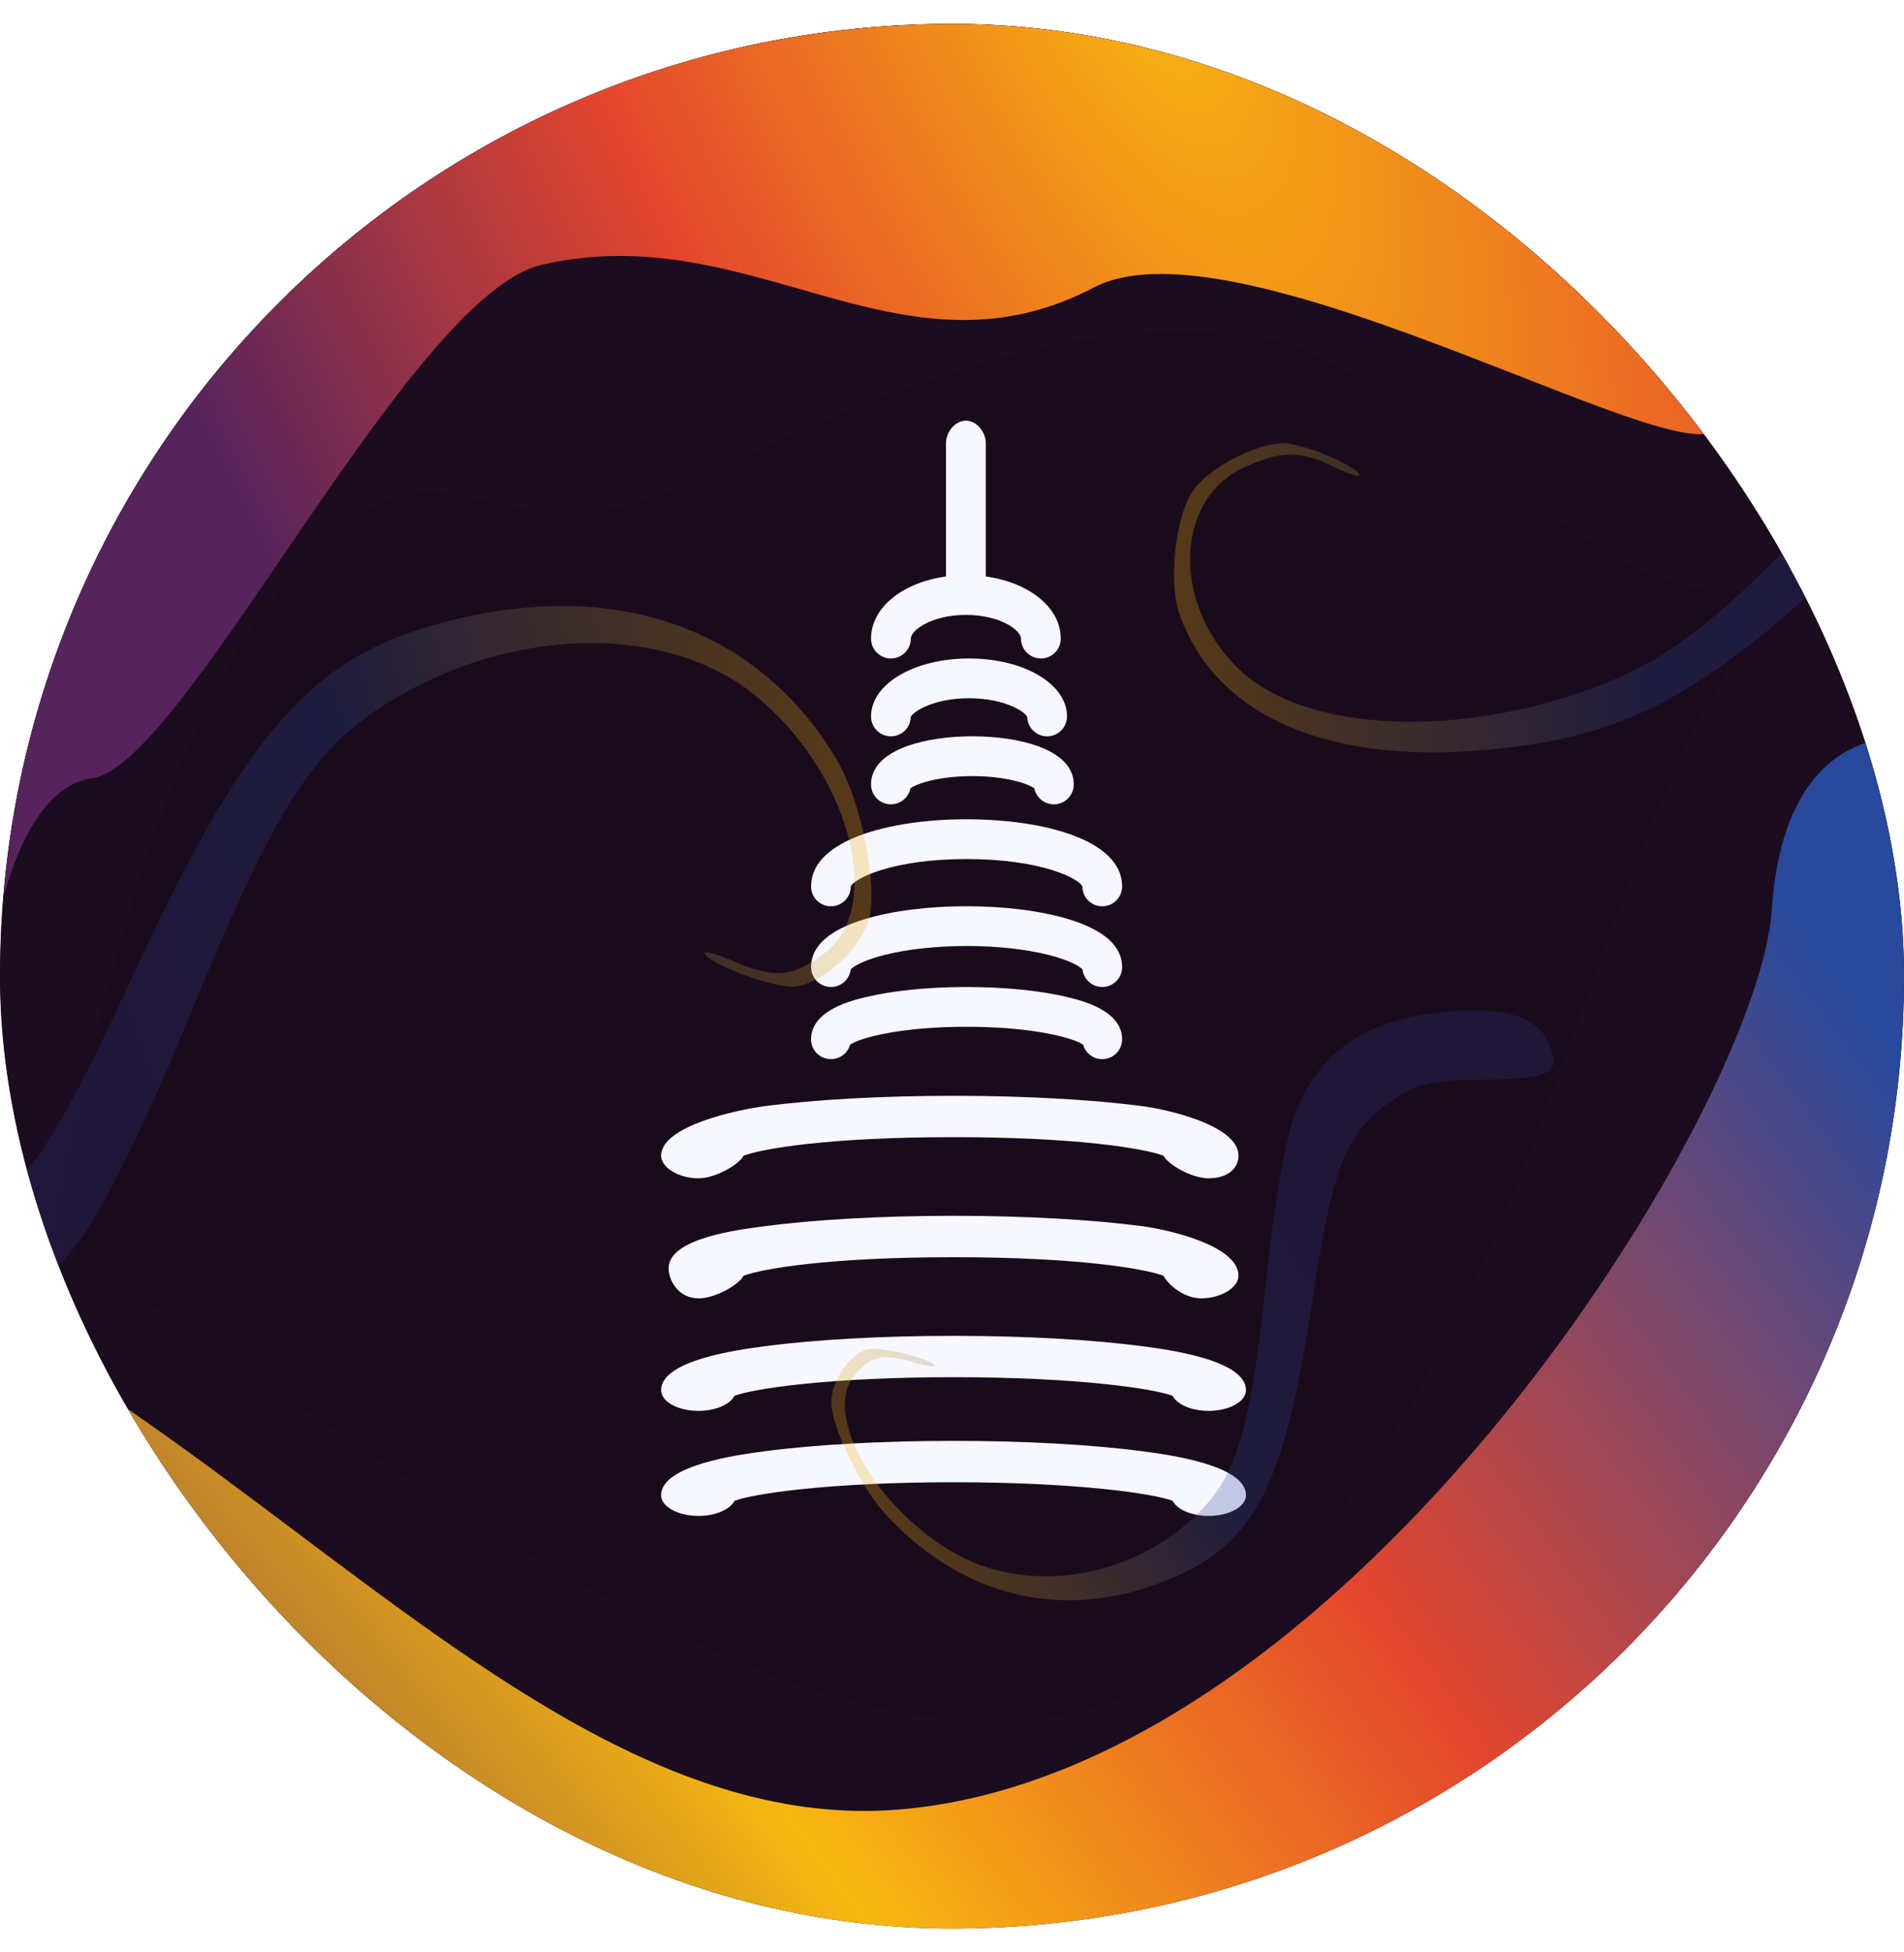 <svg width="40" height="41" viewBox="0 0 40 41" fill="none" xmlns="http://www.w3.org/2000/svg">
<g clip-path="url(#clip0_392_1181)">
<rect y="0.5" width="40" height="40" rx="20" fill="#1A0B1C"/>
<g filter="url(#filter0_i_392_1181)">
<path d="M0 0.5H40.327C40.327 0.5 39.82 10.918 37.5 12.444C34.339 14.525 30.039 7.974 26.282 7.523C22.174 7.029 18.354 8.757 14.544 10.563C9.832 12.795 9.444 8.278 5.556 13.278C1.667 18.278 0 33.556 0 33.556V0.5Z" fill="#1C0C1F"/>
</g>
<g filter="url(#filter1_d_392_1181)">
<path d="M-6.75321e-05 0.5L33.055 -0.611C33.055 -0.611 36.111 5.222 36.111 8.278C36.111 9.898 26.111 3.833 22.978 5.475C18.909 7.607 15.789 3.969 11.371 5.001C8.585 5.652 3.889 15.5 1.944 15.778C-0.647 16.148 -0.556 23.833 -0.556 23.833L-6.75321e-05 0.5Z" fill="url(#paint0_radial_392_1181)"/>
</g>
<g filter="url(#filter2_i_392_1181)">
<path d="M-5 21.889C3.889 25.778 17.494 40.187 25.278 34.111C33.062 28.036 33.359 14.875 38.056 11.611C41.508 9.212 40 12.444 40 12.444L45.675 39.522H-12.131H-30C-30 39.522 -10.323 19.56 -5 21.889Z" fill="#1C0C1F"/>
</g>
<path d="M-10 25.5C1.778 24.007 9.407 38.784 18.889 38C28.371 37.216 36.945 23.278 37.222 19.111C37.5 14.944 40.278 15.5 40.278 15.5L40.835 40.555H-24.444C-24.444 40.555 -16.298 26.298 -10 25.5Z" fill="url(#paint1_radial_392_1181)"/>
<path d="M17.456 22.242C17.648 22.242 17.809 22.114 17.859 21.938C18.064 21.795 18.917 21.562 20.306 21.562C21.696 21.562 22.548 21.795 22.754 21.938C22.804 22.114 22.965 22.242 23.156 22.242C23.387 22.242 23.574 22.055 23.574 21.825C23.574 21.213 22.704 21.006 22.419 20.938C21.849 20.802 21.099 20.727 20.306 20.727C19.514 20.727 18.764 20.802 18.194 20.938C17.909 21.006 17.039 21.213 17.039 21.825C17.039 22.055 17.226 22.242 17.456 22.242Z" fill="#F7F7FF"/>
<path d="M14.674 31.834C15.033 31.834 15.336 31.7 15.43 31.517C15.816 31.369 17.42 31.127 20.032 31.127C22.644 31.127 24.247 31.369 24.635 31.517C24.728 31.7 25.031 31.834 25.391 31.834C25.825 31.834 26.176 31.639 26.176 31.399C26.176 30.764 24.541 30.548 24.003 30.477C22.933 30.336 21.522 30.258 20.032 30.258C18.541 30.258 17.131 30.336 16.061 30.477C15.524 30.548 13.889 30.764 13.889 31.399C13.889 31.639 14.24 31.834 14.674 31.834Z" fill="#F7F7FF"/>
<path d="M14.674 29.628C15.033 29.628 15.336 29.494 15.43 29.312C15.816 29.163 17.42 28.921 20.032 28.921C22.644 28.921 24.247 29.163 24.635 29.312C24.728 29.494 25.031 29.628 25.391 29.628C25.825 29.628 26.176 29.434 26.176 29.194C26.176 28.558 24.541 28.342 24.003 28.272C22.933 28.13 21.522 28.053 20.032 28.053C18.541 28.053 17.131 28.13 16.061 28.272C15.524 28.343 13.889 28.558 13.889 29.194C13.889 29.434 14.24 29.628 14.674 29.628Z" fill="#F7F7FF"/>
<path d="M14.676 27.265C15.036 27.265 15.528 26.974 15.621 26.791C16.008 26.643 17.42 26.401 20.032 26.401C22.644 26.401 24.056 26.643 24.443 26.791C24.536 26.974 24.871 27.265 25.231 27.265C25.665 27.265 26.018 27.031 26.018 26.791C26.018 26.155 24.54 25.822 24.003 25.751C22.933 25.61 21.522 25.532 20.032 25.532C18.541 25.532 17.131 25.61 16.061 25.751C15.523 25.822 14.046 25.999 14.046 26.635C14.046 26.875 14.242 27.265 14.676 27.265Z" fill="#F7F7FF"/>
<path d="M14.676 24.744C15.036 24.744 15.528 24.453 15.621 24.27C16.008 24.122 17.42 23.88 20.032 23.88C22.644 23.88 24.056 24.122 24.444 24.27C24.537 24.453 25.029 24.744 25.389 24.744C25.822 24.744 26.019 24.51 26.019 24.27C26.019 23.635 24.541 23.301 24.003 23.23C22.933 23.089 21.522 23.012 20.032 23.012C18.541 23.012 17.131 23.089 16.061 23.23C15.524 23.301 13.889 23.635 13.889 24.27C13.889 24.51 14.243 24.744 14.676 24.744Z" fill="#F7F7FF"/>
<path d="M17.457 20.727C17.672 20.727 17.849 20.564 17.872 20.356C17.926 20.3 18.123 20.169 18.589 20.052C19.067 19.932 19.677 19.866 20.307 19.866C20.937 19.866 21.547 19.932 22.024 20.052C22.49 20.169 22.688 20.3 22.741 20.356C22.765 20.564 22.942 20.727 23.156 20.727C23.387 20.727 23.574 20.54 23.574 20.309C23.574 19.867 23.193 19.528 22.442 19.301C21.866 19.127 21.108 19.031 20.306 19.031C19.505 19.031 18.747 19.127 18.171 19.301C17.42 19.528 17.039 19.867 17.039 20.309C17.04 20.54 17.227 20.727 17.457 20.727Z" fill="#F7F7FF"/>
<path d="M17.456 19.032C17.686 19.032 17.872 18.848 17.874 18.619C17.934 18.452 18.736 18.04 20.306 18.04C21.877 18.04 22.678 18.452 22.739 18.619C22.741 18.848 22.927 19.032 23.156 19.032C23.387 19.032 23.574 18.845 23.574 18.615C23.574 17.641 21.933 17.205 20.306 17.205C18.68 17.205 17.039 17.641 17.039 18.615C17.039 18.845 17.226 19.032 17.456 19.032Z" fill="#F7F7FF"/>
<path d="M18.716 16.891C18.919 16.891 19.088 16.747 19.126 16.556C19.252 16.458 19.723 16.298 20.428 16.298C21.132 16.298 21.604 16.459 21.73 16.556C21.768 16.747 21.937 16.891 22.14 16.891C22.37 16.891 22.558 16.704 22.558 16.473C22.558 16.025 22.132 15.783 21.775 15.659C21.409 15.532 20.931 15.462 20.428 15.462C19.926 15.462 19.448 15.532 19.081 15.659C18.725 15.783 18.299 16.025 18.299 16.473C18.299 16.704 18.486 16.891 18.716 16.891Z" fill="#F7F7FF"/>
<path d="M18.717 15.463C18.944 15.463 19.129 15.281 19.134 15.055C19.182 14.943 19.615 14.663 20.357 14.663C21.1 14.663 21.532 14.943 21.581 15.055C21.586 15.281 21.771 15.463 21.998 15.463C22.229 15.463 22.416 15.276 22.416 15.045C22.416 14.363 21.512 13.828 20.357 13.828C19.204 13.828 18.299 14.363 18.299 15.045C18.299 15.276 18.486 15.463 18.717 15.463Z" fill="#F7F7FF"/>
<path d="M18.717 13.828C18.947 13.828 19.135 13.64 19.135 13.41C19.135 13.235 19.574 12.913 20.292 12.913C21.01 12.913 21.449 13.235 21.449 13.41C21.449 13.64 21.637 13.828 21.867 13.828C22.098 13.828 22.285 13.64 22.285 13.41C22.285 12.759 21.62 12.231 20.71 12.106V9.306C20.71 9.076 20.522 8.834 20.292 8.834C20.061 8.834 19.874 9.076 19.874 9.306V12.106C18.964 12.231 18.299 12.759 18.299 13.411C18.299 13.641 18.486 13.828 18.717 13.828Z" fill="#F7F7FF"/>
<path opacity="0.27" d="M16.756 20.71C16.371 20.793 14.957 20.283 14.807 20.029C14.757 19.944 15.082 20.039 15.527 20.234C16.293 20.554 16.718 20.504 17.362 19.984C18.59 18.978 17.817 16.182 15.854 14.596C14.04 13.123 10.893 13.145 8.342 14.641C6.606 15.659 5.826 16.83 3.967 21.37C3.166 23.35 2.154 25.427 1.707 26.003C0.323 27.869 -1.529 28.585 -4.292 28.381C-5.744 28.264 -6.489 27.874 -6.607 27.145C-6.75 26.231 -6.391 26.106 -4.367 26.316C-2.646 26.503 -2.221 26.454 -1.219 25.98C0.331 25.242 1.014 24.328 2.681 20.727C5.195 15.261 6.577 13.709 9.573 13.007C13.061 12.158 15.998 13.257 17.603 15.993C18.111 16.893 18.45 18.633 18.253 19.319C18.062 19.944 17.332 20.6 16.756 20.71Z" fill="url(#paint2_linear_392_1181)"/>
<path opacity="0.27" d="M18.192 28.348C18.433 28.258 19.478 28.502 19.628 28.669C19.678 28.724 19.442 28.684 19.107 28.583C18.532 28.42 18.258 28.49 17.93 28.909C17.307 29.718 18.373 31.625 19.995 32.582C21.497 33.471 23.595 33.199 25.005 31.936C25.965 31.076 26.256 30.188 26.606 26.837C26.752 25.377 27.02 23.831 27.206 23.389C27.763 21.961 28.86 21.305 30.745 21.223C31.739 21.186 32.313 21.4 32.535 21.904C32.81 22.536 32.595 22.654 31.202 22.672C30.015 22.68 29.741 22.75 29.164 23.166C28.274 23.812 27.997 24.512 27.591 27.185C26.985 31.242 26.367 32.448 24.504 33.188C22.34 34.071 20.162 33.537 18.552 31.74C18.037 31.148 17.468 29.95 17.465 29.45C17.47 28.994 17.829 28.472 18.192 28.348Z" fill="url(#paint3_linear_392_1181)"/>
<path opacity="0.27" d="M26.901 9.31C27.29 9.273 28.486 9.765 28.556 9.97C28.579 10.039 28.299 9.943 27.932 9.762C27.296 9.462 26.879 9.47 26.121 9.822C24.673 10.504 24.616 12.699 26.029 14.052C27.332 15.309 30.322 15.518 33.162 14.555C35.096 13.899 36.166 13.06 39.211 9.718C40.529 8.26 42.075 6.743 42.662 6.334C44.5 5.005 46.458 4.589 49.02 4.943C50.363 5.136 50.959 5.488 50.865 6.054C50.743 6.763 50.367 6.834 48.508 6.529C46.929 6.262 46.512 6.27 45.428 6.561C43.751 7.015 42.846 7.665 40.248 10.302C36.321 14.305 34.572 15.394 31.534 15.717C27.988 16.118 25.514 15.067 24.766 12.858C24.539 12.133 24.709 10.778 25.089 10.267C25.447 9.803 26.324 9.352 26.901 9.31Z" fill="url(#paint4_linear_392_1181)"/>
</g>
<defs>
<filter id="filter0_i_392_1181" x="0" y="0.039" width="40.327" height="33.516" filterUnits="userSpaceOnUse" color-interpolation-filters="sRGB">
<feFlood flood-opacity="0" result="BackgroundImageFix"/>
<feBlend mode="normal" in="SourceGraphic" in2="BackgroundImageFix" result="shape"/>
<feColorMatrix in="SourceAlpha" type="matrix" values="0 0 0 0 0 0 0 0 0 0 0 0 0 0 0 0 0 0 127 0" result="hardAlpha"/>
<feOffset dy="-0.461"/>
<feGaussianBlur stdDeviation="1.972"/>
<feComposite in2="hardAlpha" operator="arithmetic" k2="-1" k3="1"/>
<feColorMatrix type="matrix" values="0 0 0 0 0.421 0 0 0 0 0.416 0 0 0 0 0.416 0 0 0 0.25 0"/>
<feBlend mode="normal" in2="shape" result="effect1_innerShadow_392_1181"/>
</filter>
<filter id="filter1_d_392_1181" x="-3.065" y="-2.557" width="41.686" height="29.463" filterUnits="userSpaceOnUse" color-interpolation-filters="sRGB">
<feFlood flood-opacity="0" result="BackgroundImageFix"/>
<feColorMatrix in="SourceAlpha" type="matrix" values="0 0 0 0 0 0 0 0 0 0 0 0 0 0 0 0 0 0 127 0" result="hardAlpha"/>
<feOffset dy="0.563"/>
<feGaussianBlur stdDeviation="1.255"/>
<feComposite in2="hardAlpha" operator="out"/>
<feColorMatrix type="matrix" values="0 0 0 0 0 0 0 0 0 0 0 0 0 0 0 0 0 0 1 0"/>
<feBlend mode="normal" in2="BackgroundImageFix" result="effect1_dropShadow_392_1181"/>
<feBlend mode="normal" in="SourceGraphic" in2="effect1_dropShadow_392_1181" result="shape"/>
</filter>
<filter id="filter2_i_392_1181" x="-30" y="10.725" width="75.675" height="29.356" filterUnits="userSpaceOnUse" color-interpolation-filters="sRGB">
<feFlood flood-opacity="0" result="BackgroundImageFix"/>
<feBlend mode="normal" in="SourceGraphic" in2="BackgroundImageFix" result="shape"/>
<feColorMatrix in="SourceAlpha" type="matrix" values="0 0 0 0 0 0 0 0 0 0 0 0 0 0 0 0 0 0 127 0" result="hardAlpha"/>
<feOffset dy="0.559"/>
<feGaussianBlur stdDeviation="2.391"/>
<feComposite in2="hardAlpha" operator="arithmetic" k2="-1" k3="1"/>
<feColorMatrix type="matrix" values="0 0 0 0 0.421 0 0 0 0 0.416 0 0 0 0 0.416 0 0 0 0.25 0"/>
<feBlend mode="normal" in2="shape" result="effect1_innerShadow_392_1181"/>
</filter>
<radialGradient id="paint0_radial_392_1181" cx="0" cy="0" r="1" gradientUnits="userSpaceOnUse" gradientTransform="translate(23.48 -2.649) rotate(155.386) scale(22.193 59.9)">
<stop stop-color="#F8B810"/>
<stop offset="0.516" stop-color="#E4462D"/>
<stop offset="1" stop-color="#56235C"/>
</radialGradient>
<radialGradient id="paint1_radial_392_1181" cx="0" cy="0" r="1" gradientUnits="userSpaceOnUse" gradientTransform="translate(4.756 50.1) rotate(-36.666) scale(44.88 199.038)">
<stop stop-color="#56235C"/>
<stop offset="0.369" stop-color="#F8B810"/>
<stop offset="0.65" stop-color="#E4462D"/>
<stop offset="1" stop-color="#29499C"/>
</radialGradient>
<linearGradient id="paint2_linear_392_1181" x1="1.44" y1="25.035" x2="19.579" y2="19.306" gradientUnits="userSpaceOnUse">
<stop stop-color="#2C3384"/>
<stop offset="0.432" stop-color="#29499C"/>
<stop offset="0.959" stop-color="#F8B810"/>
</linearGradient>
<linearGradient id="paint3_linear_392_1181" x1="27.574" y1="24.048" x2="17.058" y2="30.361" gradientUnits="userSpaceOnUse">
<stop stop-color="#2C3384"/>
<stop offset="0.432" stop-color="#29499C"/>
<stop offset="0.959" stop-color="#F8B810"/>
</linearGradient>
<linearGradient id="paint4_linear_392_1181" x1="42.641" y1="7.093" x2="23.771" y2="7.499" gradientUnits="userSpaceOnUse">
<stop stop-color="#2C3384"/>
<stop offset="0.432" stop-color="#29499C"/>
<stop offset="0.959" stop-color="#F8B810"/>
</linearGradient>
<clipPath id="clip0_392_1181">
<rect y="0.5" width="40" height="40" rx="20" fill="white"/>
</clipPath>
</defs>
</svg>
